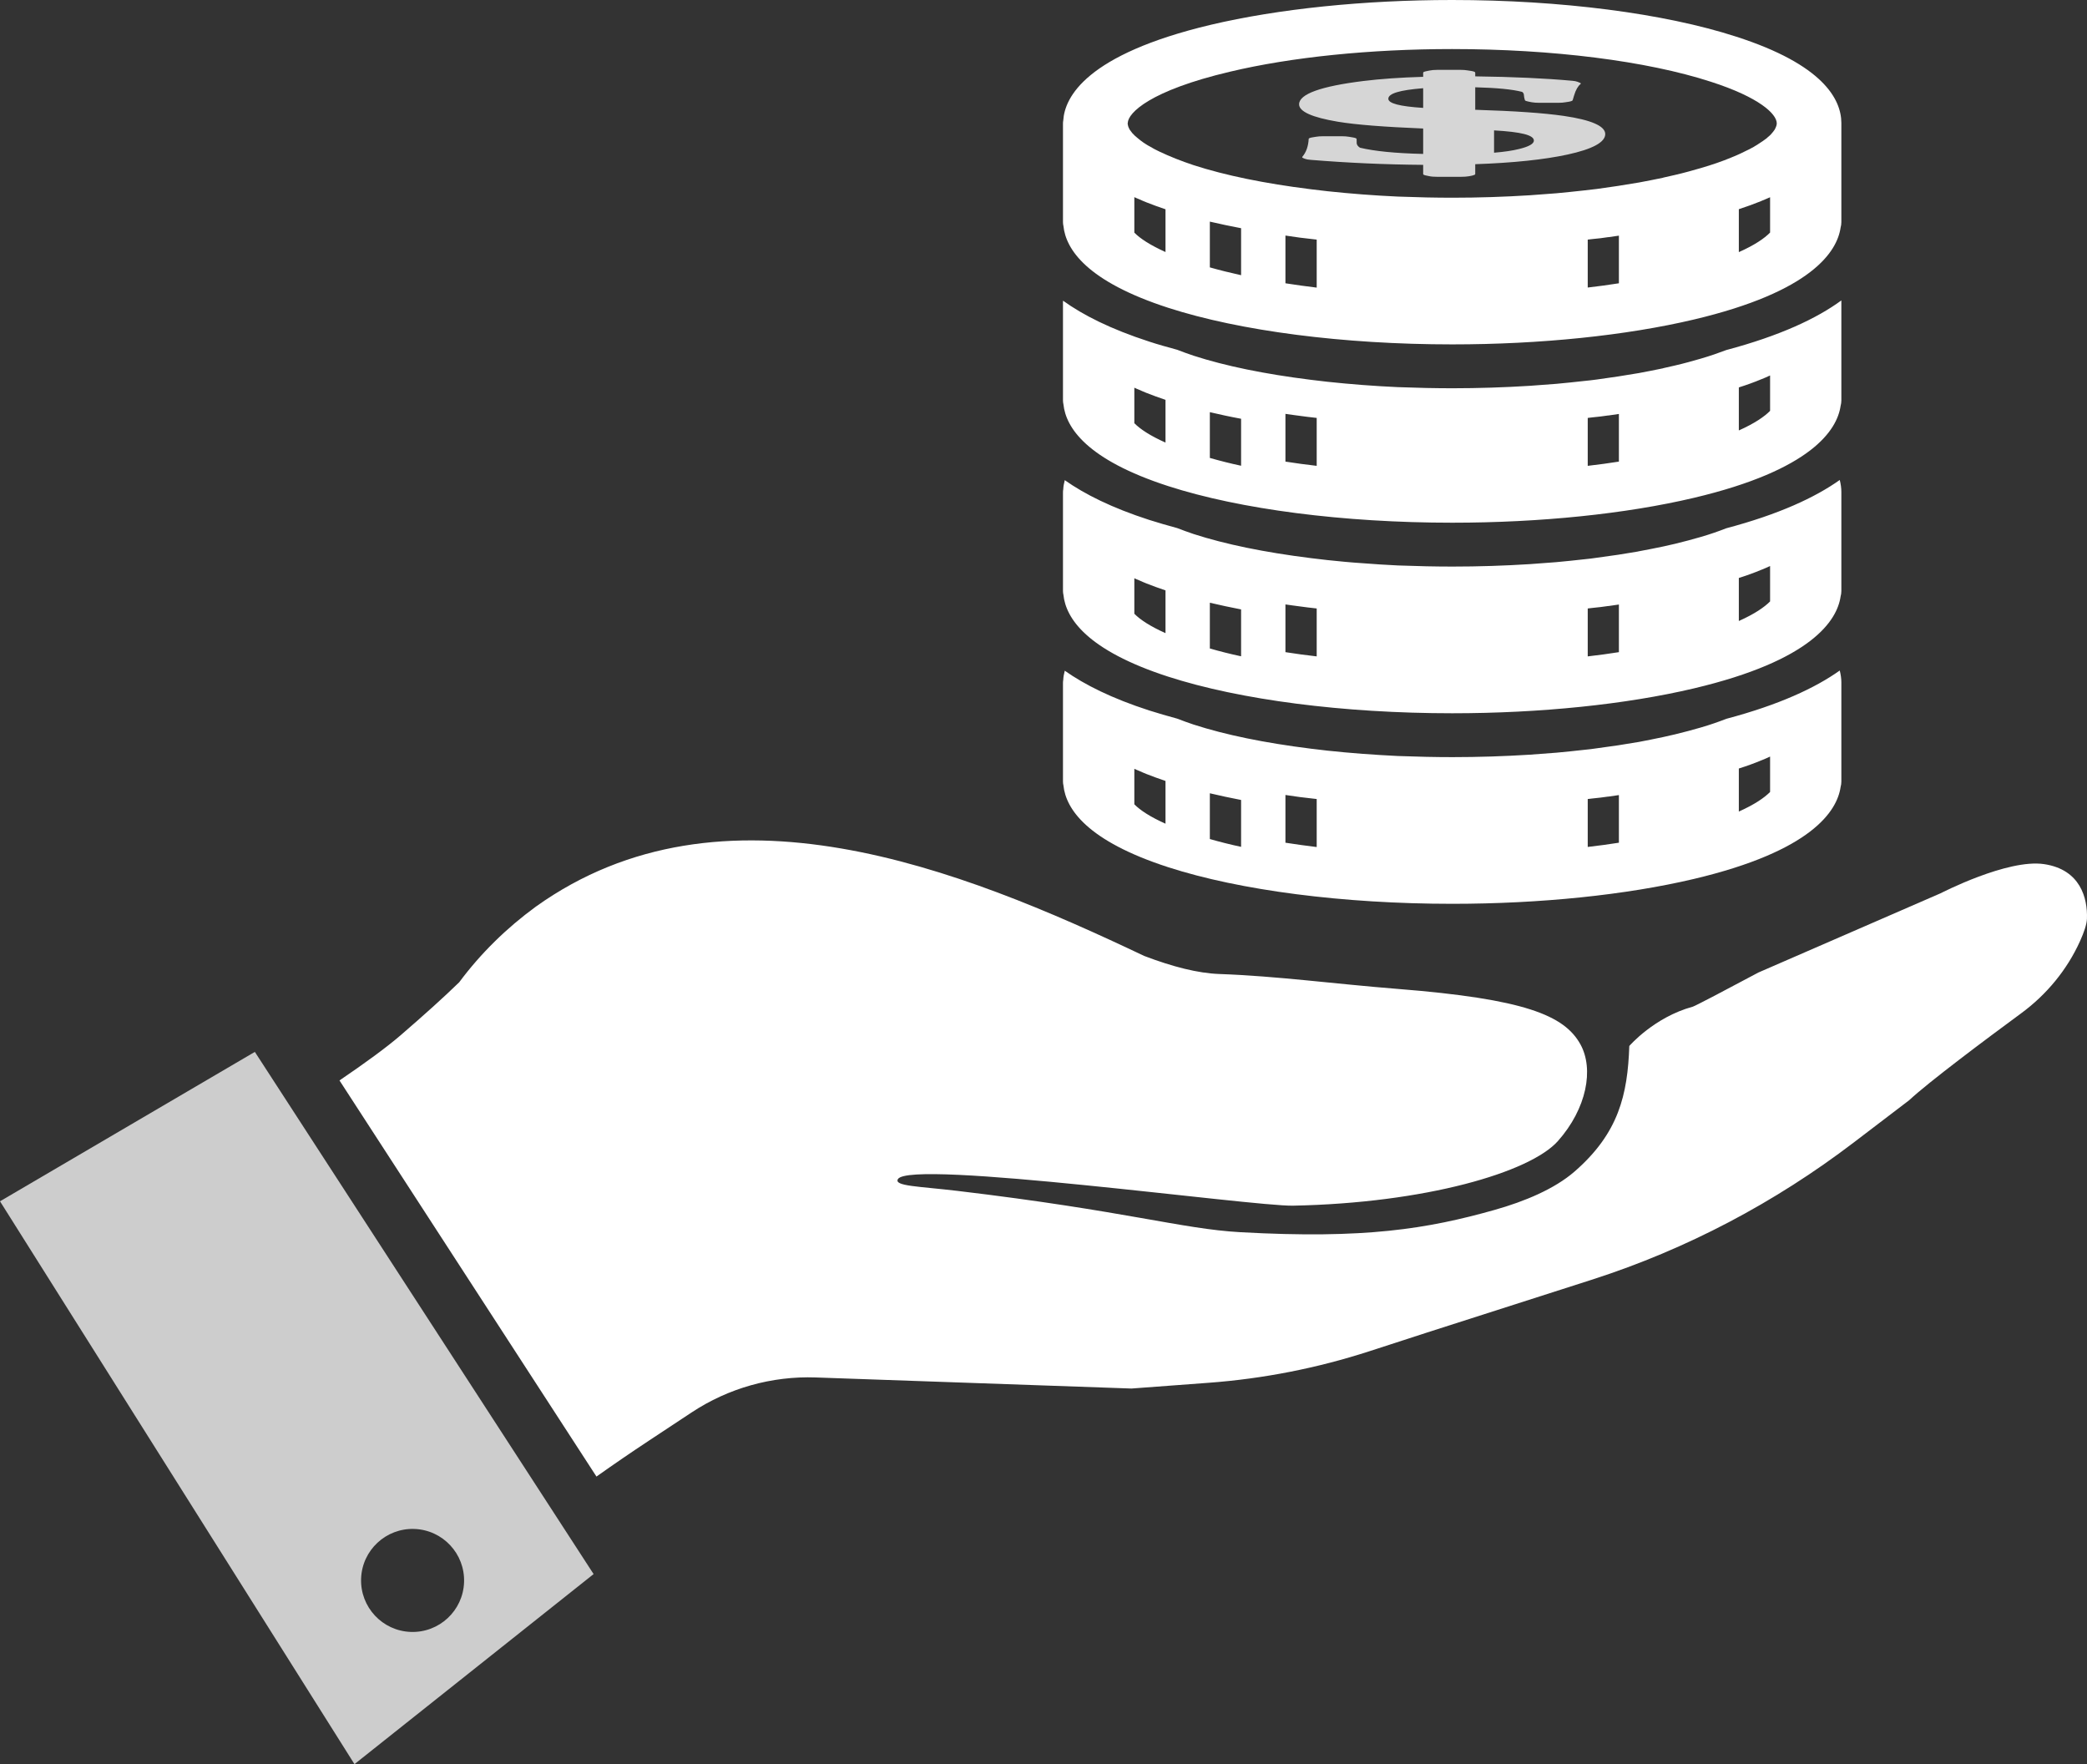 <?xml version="1.0" encoding="UTF-8"?>
<svg width="375px" height="317px" viewBox="0 0 375 317" version="1.1" xmlns="http://www.w3.org/2000/svg" xmlns:xlink="http://www.w3.org/1999/xlink">
    <rect x="0" y="0" width="375" height="317" fill="#333333" stroke="none"/>
    <!-- Generator: Sketch 45.1 (43504) - http://www.bohemiancoding.com/sketch -->
    <title>Page 1</title>
    <desc>Created with Sketch.</desc>
    <defs></defs>
    <g id="Iconsv2" stroke="none" stroke-width="1" fill="none" fill-rule="evenodd">
        <g id="Artboard" transform="translate(-1571, -1690)" fill="#FFFFFF">
            <g id="EARNINGS-CHAMPS" transform="translate(1533, 1599)">
                <g id="Page-1" transform="translate(38, 91)">
                    <path d="M318.056,108.06 C317.041,109.091 315.282,110.309 312.44,111.579 L312.44,103.847 C313.878,103.391 315.248,102.901 316.483,102.376 L316.5,102.376 C317.058,102.156 317.549,101.937 318.056,101.699 L318.056,108.06 Z M290.889,117.177 C289.079,117.465 287.201,117.719 285.29,117.938 L285.29,109.328 C285.577,109.294 285.882,109.26 286.153,109.227 C287.133,109.143 288.115,109.007 288.943,108.889 L289.028,108.889 C289.654,108.804 290.263,108.702 290.889,108.618 L290.889,117.177 Z M236.589,117.938 C234.66,117.719 232.799,117.465 230.972,117.177 L230.972,108.601 C231.852,108.719 232.665,108.855 233.56,108.956 C234.509,109.091 235.506,109.21 236.589,109.328 L236.589,117.938 Z M223.005,117.922 C221.025,117.499 219.165,117.026 217.389,116.517 L217.389,108.296 C219.199,108.719 221.059,109.125 223.005,109.498 L223.005,117.922 Z M209.422,113.761 C206.647,112.525 204.854,111.325 203.822,110.276 L203.822,103.898 C204.093,104.034 204.398,104.152 204.685,104.27 C205.125,104.457 205.531,104.66 205.988,104.829 C207.087,105.268 208.237,105.675 209.422,106.08 L209.422,113.761 Z M310.19,94.916 C308.803,95.457 307.315,95.982 305.622,96.472 C304.168,96.895 302.595,97.319 300.988,97.707 L298.975,98.164 L298.738,98.214 C297.351,98.503 295.913,98.79 294.442,99.06 C294.374,99.077 294.289,99.094 294.221,99.111 C291.988,99.5 289.569,99.872 286.93,100.211 C286.187,100.329 285.442,100.413 284.579,100.498 C282.938,100.685 281.281,100.854 279.64,101.005 C279.555,101.005 279.487,101.023 279.403,101.023 C277.88,101.141 276.376,101.26 274.887,101.361 C270.319,101.649 265.65,101.8 260.998,101.8 C257.97,101.8 254.723,101.733 251.17,101.598 C249.022,101.496 246.925,101.361 244.776,101.192 C243.71,101.124 242.678,101.039 241.579,100.938 C239.515,100.752 237.486,100.532 235.506,100.278 C227.234,99.246 220.146,97.792 214.462,95.948 C213.448,95.61 212.483,95.254 211.519,94.882 C209.777,94.409 208.068,93.918 206.479,93.41 C199.78,91.246 194.891,88.792 191.321,86.272 C191.169,86.864 191.067,87.422 191.05,87.913 C191.017,88.099 191,88.284 191,88.438 L191,106.199 C191,106.436 191.034,106.673 191.084,106.893 C191.524,111.088 195.279,116.839 209.895,121.576 C222.802,125.754 241.41,128.157 260.947,128.157 C276.781,128.157 292.192,126.566 304.355,123.69 C325.55,118.683 330.101,111.476 330.727,107.163 C330.811,106.859 330.862,106.537 330.862,106.199 L330.862,88.37 C330.862,87.71 330.76,86.982 330.574,86.238 C326.142,89.384 319.629,92.412 310.19,94.916 L310.19,94.916 Z M312.44,69.609 C313.878,69.153 315.248,68.662 316.483,68.138 L316.5,68.138 C317.058,67.918 317.549,67.698 318.056,67.461 L318.056,73.822 C317.041,74.853 315.282,76.071 312.44,77.34 L312.44,69.609 Z M290.889,82.94 C289.079,83.227 287.201,83.481 285.29,83.701 L285.29,75.09 C285.577,75.057 285.882,75.022 286.153,74.988 C287.133,74.904 288.115,74.769 288.943,74.65 L289.028,74.65 C289.654,74.566 290.263,74.465 290.889,74.38 L290.889,82.94 Z M236.589,83.701 C234.66,83.481 232.799,83.227 230.972,82.94 L230.972,74.362 C231.852,74.481 232.665,74.616 233.56,74.718 C234.509,74.853 235.506,74.972 236.589,75.09 L236.589,83.701 Z M223.005,83.684 C221.025,83.261 219.165,82.787 217.389,82.279 L217.389,74.058 C219.199,74.481 221.059,74.887 223.005,75.242 L223.005,83.684 Z M209.422,79.523 C206.647,78.288 204.854,77.086 203.822,76.037 L203.822,69.66 C204.093,69.795 204.398,69.914 204.685,70.032 C205.125,70.219 205.531,70.421 205.988,70.59 C207.087,71.031 208.237,71.437 209.422,71.842 L209.422,79.523 Z M305.622,64.434 C304.168,64.857 302.595,65.296 300.988,65.668 L298.975,66.125 L298.738,66.193 C297.351,66.48 295.913,66.767 294.442,67.039 C294.374,67.039 294.289,67.055 294.221,67.073 C291.988,67.461 289.569,67.834 286.93,68.188 C286.187,68.291 285.442,68.375 284.579,68.46 C282.938,68.645 281.281,68.814 279.64,68.967 C279.555,68.967 279.487,68.984 279.403,68.984 C277.88,69.102 276.376,69.221 274.887,69.322 C270.319,69.609 265.65,69.762 260.998,69.762 C257.97,69.762 254.723,69.694 251.17,69.559 C249.022,69.457 246.925,69.339 244.776,69.17 C243.71,69.086 242.678,69.001 241.579,68.899 C239.515,68.713 237.486,68.494 235.506,68.239 C227.234,67.208 220.146,65.753 214.462,63.909 C213.448,63.571 212.483,63.216 211.519,62.844 C209.777,62.369 208.068,61.896 206.479,61.372 C199.593,59.138 194.603,56.618 191.017,54.03 C191.017,54.081 191,54.148 191,54.2 L191,71.961 C191,72.198 191.034,72.434 191.084,72.655 C191.524,76.85 195.279,82.601 209.895,87.337 C222.802,91.516 241.41,93.918 260.947,93.918 C276.781,93.918 292.192,92.328 304.355,89.452 C325.55,84.445 330.101,77.239 330.727,72.925 C330.811,72.603 330.862,72.299 330.862,71.961 L330.862,54.2 L330.862,54.166 L330.862,54.131 L330.862,53.979 C326.43,57.227 319.833,60.323 310.19,62.894 C308.803,63.418 307.315,63.943 305.622,64.434 L305.622,64.434 Z M318.056,142.298 C317.041,143.329 315.282,144.547 312.44,145.817 L312.44,138.085 C313.878,137.629 315.248,137.138 316.483,136.614 L316.5,136.614 C317.058,136.393 317.549,136.174 318.056,135.937 L318.056,142.298 Z M290.889,151.415 C289.079,151.703 287.201,151.957 285.29,152.176 L285.29,143.566 C285.577,143.532 285.882,143.499 286.153,143.465 C287.133,143.381 288.115,143.245 288.943,143.127 L289.028,143.127 C289.654,143.043 290.263,142.94 290.889,142.856 L290.889,151.415 Z M236.589,152.194 C234.66,151.957 232.799,151.703 230.972,151.415 L230.972,142.839 C231.852,142.958 232.665,143.093 233.56,143.212 C234.509,143.329 235.506,143.448 236.589,143.566 L236.589,152.194 Z M223.005,152.16 C221.025,151.737 219.165,151.264 217.389,150.756 L217.389,142.534 C219.199,142.958 221.059,143.363 223.005,143.736 L223.005,152.16 Z M209.422,147.999 C206.647,146.763 204.854,145.563 203.822,144.514 L203.822,138.137 C204.093,138.272 204.398,138.391 204.685,138.508 C205.125,138.694 205.531,138.898 205.988,139.067 C207.087,139.506 208.237,139.912 209.422,140.319 L209.422,147.999 Z M310.19,129.154 C308.803,129.695 307.315,130.22 305.622,130.71 C304.168,131.134 302.595,131.557 300.988,131.944 L298.975,132.402 L298.738,132.453 C297.351,132.74 295.913,133.045 294.442,133.316 C294.374,133.316 294.289,133.331 294.221,133.349 C291.988,133.739 289.569,134.111 286.93,134.449 C286.187,134.567 285.442,134.651 284.579,134.736 C282.938,134.922 281.281,135.091 279.64,135.244 C279.555,135.244 279.487,135.26 279.403,135.26 C277.88,135.379 276.376,135.498 274.887,135.599 C270.319,135.886 265.65,136.039 260.998,136.039 C257.97,136.039 254.723,135.97 251.17,135.836 C249.022,135.734 246.925,135.599 244.776,135.446 C243.71,135.362 242.678,135.277 241.579,135.175 C239.515,134.991 237.486,134.77 235.506,134.516 C227.234,133.485 220.146,132.029 214.462,130.185 C213.448,129.847 212.483,129.492 211.519,129.121 C209.777,128.647 208.068,128.157 206.479,127.648 C199.78,125.483 194.891,123.03 191.321,120.51 C191.169,121.102 191.067,121.66 191.05,122.151 C191.017,122.336 191,122.523 191,122.675 L191,140.437 C191,140.674 191.034,140.911 191.084,141.131 C191.524,145.326 195.279,151.077 209.895,155.813 C222.802,159.992 241.41,162.394 260.947,162.394 C276.781,162.394 292.192,160.803 304.355,157.928 C325.55,152.921 330.101,145.714 330.727,141.401 C330.811,141.097 330.862,140.776 330.862,140.437 L330.862,122.608 C330.862,121.948 330.76,121.221 330.574,120.476 C326.142,123.622 319.629,126.651 310.19,129.154 L310.19,129.154 Z M319.172,22.634 C319.139,22.684 319.139,22.718 319.122,22.786 C319.071,22.921 319.003,23.057 318.902,23.26 C318.817,23.378 318.716,23.497 318.58,23.7 C318.344,24.021 318.056,24.325 317.666,24.63 C317.583,24.697 317.515,24.765 317.43,24.85 C317.243,25.002 317.024,25.154 316.754,25.341 C316.517,25.51 316.263,25.679 315.856,25.933 C315.823,25.949 315.789,25.983 315.755,26 C315.722,26.017 315.687,26.034 315.653,26.068 L315.638,26.068 C315.469,26.169 315.333,26.271 315.146,26.372 C314.961,26.474 314.758,26.575 314.554,26.694 C314.47,26.728 314.385,26.778 314.301,26.829 L313.98,26.981 C313.523,27.219 313.1,27.421 312.66,27.624 C312.136,27.861 311.612,28.098 311.002,28.334 C309.412,28.994 307.653,29.603 305.622,30.195 C304.168,30.619 302.595,31.058 300.988,31.43 L298.975,31.887 L298.738,31.954 C297.351,32.242 295.913,32.529 294.442,32.801 C294.374,32.801 294.289,32.817 294.221,32.834 C291.988,33.223 289.569,33.596 286.93,33.951 C286.187,34.052 285.442,34.137 284.579,34.222 C282.938,34.407 281.281,34.576 279.64,34.729 C279.555,34.729 279.487,34.746 279.403,34.746 C277.88,34.864 276.376,34.983 274.887,35.084 C270.319,35.372 265.65,35.524 260.998,35.524 C257.97,35.524 254.723,35.456 251.17,35.321 C249.022,35.219 246.925,35.1 244.776,34.931 C243.71,34.847 242.678,34.762 241.579,34.662 C239.515,34.475 237.486,34.255 235.506,34.001 C227.234,32.97 220.146,31.515 214.462,29.671 C212.263,28.944 210.217,28.131 208.254,27.201 C208.22,27.167 208.17,27.151 208.119,27.133 C207.645,26.913 207.188,26.66 206.647,26.338 C206.461,26.253 206.275,26.136 205.97,25.949 C205.616,25.729 205.311,25.526 205.006,25.289 C204.888,25.188 204.804,25.12 204.685,25.035 L204.38,24.782 C204.228,24.647 204.059,24.512 203.957,24.427 C203.568,24.071 203.281,23.733 203.061,23.395 C203.045,23.362 203.011,23.328 202.993,23.31 C202.807,22.989 202.689,22.684 202.655,22.397 C202.638,22.346 202.638,22.295 202.621,22.245 C202.638,22.194 202.638,22.143 202.638,22.092 C202.706,20.266 206.647,16.273 220.975,12.891 C232.039,10.252 246.231,8.814 260.913,8.814 C278.945,8.814 295.879,10.945 307.399,14.684 C316.128,17.491 319.241,20.468 319.256,22.16 C319.256,22.329 319.223,22.481 319.172,22.634 L319.172,22.634 Z M318.056,41.783 C317.041,42.831 315.282,44.033 312.44,45.301 L312.44,37.588 C313.878,37.113 315.248,36.623 316.483,36.116 C316.483,36.099 316.5,36.099 316.5,36.099 C317.058,35.88 317.549,35.659 318.056,35.44 L318.056,41.783 Z M290.889,50.9 C289.079,51.189 287.201,51.442 285.29,51.662 L285.29,43.052 C285.577,43.017 285.882,42.984 286.153,42.95 C287.133,42.865 288.115,42.747 288.943,42.612 L289.028,42.612 C289.654,42.527 290.263,42.426 290.889,42.341 L290.889,50.9 Z M236.589,51.678 C234.66,51.442 232.799,51.189 230.972,50.9 L230.972,42.324 C231.852,42.443 232.665,42.578 233.56,42.696 C234.509,42.815 235.506,42.933 236.589,43.052 L236.589,51.678 Z M223.005,49.446 C221.025,49.006 219.165,48.549 217.389,48.042 L217.389,39.821 C219.199,40.244 221.059,40.632 223.005,41.004 L223.005,49.446 Z M209.422,45.284 C206.647,44.033 204.854,42.848 203.822,41.799 L203.822,35.422 C204.093,35.557 204.398,35.676 204.685,35.795 C205.125,35.98 205.531,36.183 205.988,36.352 C207.087,36.793 208.237,37.199 209.422,37.604 L209.422,45.284 Z M311.95,6.581 C299.06,2.403 280.452,0 260.913,0 C245.081,0 229.67,1.59 217.508,4.466 C195.178,9.777 191.304,17.44 191.05,21.653 C191.017,21.822 191,22.008 191,22.16 L191,39.922 C191,40.159 191.034,40.396 191.084,40.615 C191.524,44.811 195.279,50.562 209.895,55.299 C222.802,59.477 241.41,61.879 260.947,61.879 C276.781,61.879 292.192,60.289 304.355,57.413 C325.55,52.406 330.101,45.199 330.727,40.886 C330.811,40.582 330.862,40.261 330.862,39.922 L330.862,22.092 C330.844,17.796 327.529,11.588 311.95,6.581 L311.95,6.581 Z" id="Fill-1"></path>
                    <path d="M280.976,20.824 C285.933,21.551 288.436,22.651 288.436,24.089 C288.436,25.56 286.153,26.795 281.636,27.776 C277.491,28.673 271.927,29.265 265.075,29.502 L265.075,31.278 C265.075,31.38 264.872,31.464 264.534,31.549 L263.942,31.667 C263.57,31.734 263.045,31.769 262.487,31.769 L258.274,31.769 C257.7,31.769 257.175,31.734 256.803,31.65 L256.228,31.531 C255.907,31.464 255.72,31.38 255.72,31.278 L255.72,29.62 C248.92,29.57 242.138,29.265 235.523,28.723 C235.05,28.69 234.711,28.622 234.491,28.538 L234.153,28.402 C234,28.334 233.95,28.25 234,28.182 C234.711,27.354 235.083,26.271 235.15,24.951 C235.15,24.85 235.388,24.748 235.811,24.681 L236.419,24.58 C236.792,24.512 237.265,24.478 237.739,24.478 L241.071,24.478 C241.579,24.478 242.036,24.512 242.424,24.58 L243.101,24.697 C243.525,24.765 243.744,24.866 243.761,24.968 L243.778,25.763 C243.811,26.034 243.998,26.305 244.37,26.541 C246.975,27.167 250.697,27.539 255.72,27.658 L255.72,23.091 C248.7,22.803 243.676,22.414 240.411,21.873 C235.759,21.094 233.426,20.045 233.426,18.743 C233.426,16.899 237.332,15.496 245.029,14.548 C248.058,14.176 251.644,13.922 255.72,13.803 L255.72,13.06 C255.72,12.958 255.907,12.873 256.228,12.806 L256.803,12.687 C257.175,12.603 257.7,12.552 258.274,12.552 L262.419,12.552 C262.91,12.552 263.349,12.585 263.721,12.653 L264.382,12.755 C264.822,12.823 265.075,12.941 265.075,13.042 L265.075,13.72 C271.825,13.803 277.695,14.074 282.516,14.514 C282.938,14.548 283.26,14.616 283.463,14.7 L283.869,14.869 C284.055,14.937 284.106,15.022 283.987,15.107 C283.53,15.478 283.142,16.155 282.854,17.102 L282.584,17.999 C282.566,18.1 282.312,18.201 281.94,18.27 L281.297,18.371 C280.959,18.439 280.469,18.473 279.979,18.473 L276.594,18.473 C276.087,18.473 275.597,18.439 275.225,18.371 L274.633,18.253 C274.278,18.185 274.057,18.1 274.007,18.016 C273.888,17.627 273.838,17.373 273.838,17.204 C273.838,16.764 273.617,16.578 273.499,16.51 C271.757,16.053 268.949,15.783 265.075,15.681 L265.075,19.725 C272.146,19.944 277.34,20.3 280.976,20.824 Z M272.991,26.762 C274.734,26.338 275.614,25.831 275.614,25.256 C275.614,24.274 273.33,23.7 268.458,23.429 L268.458,27.438 C270.285,27.286 271.808,27.066 272.991,26.762 Z M255.72,19.386 L255.72,15.85 C251.474,16.189 249.461,16.798 249.461,17.746 C249.461,18.574 251.474,19.115 255.72,19.386 Z" id="Combined-Shape" opacity="0.8"></path>
                    <path d="M367.266,155.26 C360.698,154.296 348.744,160.479 348.744,160.479 L315.965,174.735 C310.189,177.824 304.565,180.771 304.157,180.881 C297.214,182.767 292.76,187.938 292.76,187.938 C292.454,196.693 290.864,203.59 282.921,210.5 C279.336,213.619 273.978,215.865 268.531,217.4 C256.464,220.8 245.245,222.642 222.882,221.399 C212.32,220.812 202.439,217.595 172.098,213.982 C165.066,213.145 160.599,213.131 161.341,211.86 C163.454,208.239 224.994,216.773 232.325,216.631 C256.075,216.168 274.923,210.661 279.935,205.017 C285.098,199.201 286.446,192.095 283.968,187.63 C281.075,182.417 273.935,179.492 251.147,177.685 C239.712,176.778 229.378,175.366 219.12,175.007 C215.273,174.872 210.733,173.718 205.597,171.762 C172.51,156.051 129.833,138.906 96.257,162.92 C93.658,164.821 91.198,166.901 88.899,169.163 C86.599,171.425 84.46,173.869 82.508,176.494 C79.742,179.188 76.27,182.314 72.015,185.986 C69.496,188.16 65.707,190.935 61,194.13 L107.173,265.303 C110.295,263.092 113.453,260.928 116.648,258.819 L124.287,253.771 C130.884,249.414 138.676,247.22 146.576,247.497 L203.303,249.487 L217.205,248.452 C227.025,247.721 236.722,245.814 246.089,242.776 L256.476,239.406 L285.858,229.988 C285.966,229.954 286.073,229.919 286.181,229.885 C303.102,224.433 318.941,216.064 333.079,205.284 L343.037,197.693 C346.572,194.398 356.766,186.78 363.181,182.059 C367.739,178.705 371.412,174.267 373.743,169.109 C374.452,167.539 374.956,166.086 374.992,165.067 C375.121,161.404 373.836,156.224 367.266,155.26" id="Fill-4"></path>
                    <path d="M74.458,274.717 C79.567,274.897 83.564,279.183 83.385,284.292 C83.205,289.402 78.918,293.397 73.809,293.219 C68.7,293.039 64.704,288.751 64.883,283.643 C65.063,278.534 69.349,274.538 74.458,274.717 L74.458,274.717 Z M0,215.845 L63.693,316.977 L106.661,282.826 L45.792,189 L0,215.845 Z" id="Fill-7" opacity="0.753"></path>
                </g>
            </g>
        </g>
    </g>
</svg>